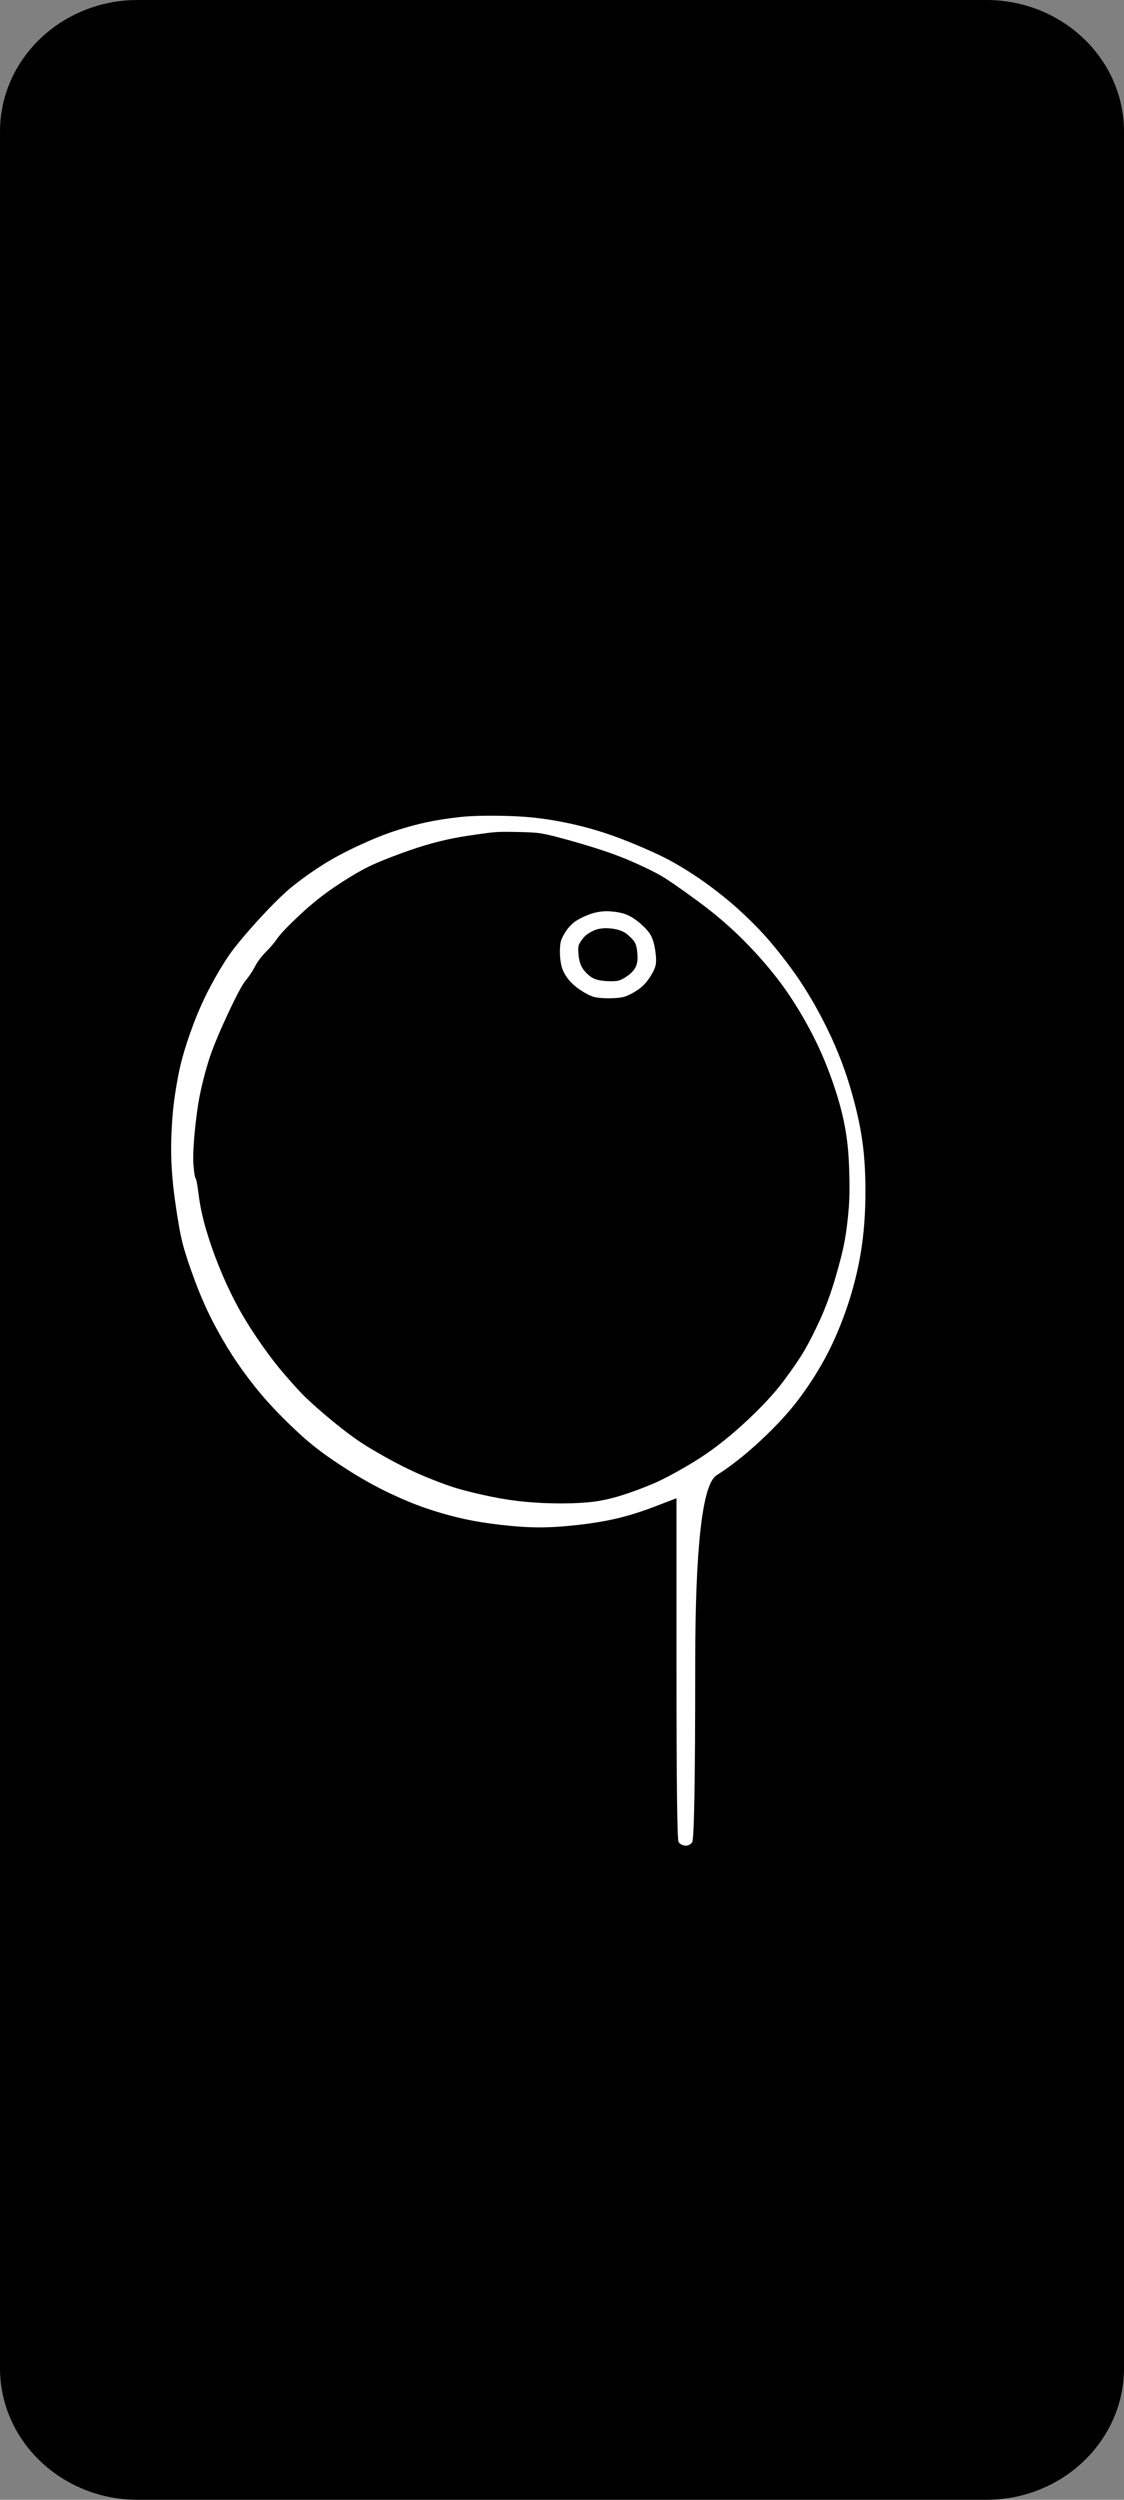 <?xml version="1.0" encoding="UTF-8" standalone="no"?>
<!DOCTYPE svg PUBLIC "-//W3C//DTD SVG 1.1//EN" "http://www.w3.org/Graphics/SVG/1.1/DTD/svg11.dtd">
<!-- Created with Vectornator (http://vectornator.io/) -->
<svg height="100%" stroke-miterlimit="10" style="fill-rule:nonzero;clip-rule:evenodd;stroke-linecap:round;stroke-linejoin:round;" version="1.1" viewBox="0 0 1080 2400" width="100%" xml:space="preserve" xmlns="http://www.w3.org/2000/svg" xmlns:xlink="http://www.w3.org/1999/xlink">
<rect x="0" y="0" width="1080" height="2400" fill="#808080" stroke="none"/>
<defs/>
<clipPath id="ArtboardFrame">
<rect height="2400" width="1080" x="0" y="0"/>
</clipPath>
<g clip-path="url(#ArtboardFrame)" id="Layer-1">
<path d="M132.3 0L947.7 0C1020.77 0 1080 56.59 1080 126.397L1080 2273.6C1080 2343.41 1020.77 2400 947.7 2400L132.3 2400C59.233 2400 0 2343.41 0 2273.6L0 126.397C0 56.59 59.233 0 132.3 0Z" fill="#000000" fill-rule="evenodd" opacity="1" stroke="none"/>
<g opacity="1">
<path d="M1 1236.41C1 1416.41 1 1596.41 1 1776.41C181 1776.41 361 1776.41 541 1776.41C721 1776.41 901 1776.41 1081 1776.41C1081 1596.41 1081 1416.41 1081 1236.41C1081 1056.41 1081 876.41 1081 696.41C901 696.41 721 696.41 541 696.41C361 696.41 181 696.41 1 696.41C1 876.41 1 1056.41 1 1236.41Z" fill="#000000" fill-rule="evenodd" opacity="1" stroke="none"/>
<path d="M442 784.41C430 785.743 419.333 787.41 410 789.41C400.667 791.41 390.833 794.077 380.5 797.41C370.167 800.743 358.5 805.41 345.5 811.41C332.5 817.41 321.167 823.41 311.5 829.41C301.833 835.41 292.333 842.077 283 849.41C273.667 856.743 262.167 867.91 248.5 882.91C234.833 897.91 225.167 909.577 219.5 917.91C213.833 926.243 208 936.077 202 947.41C196 958.743 190.667 970.577 186 982.91C181.333 995.243 177.667 1006.41 175 1016.41C172.333 1026.41 170 1038.24 168 1051.91C166 1065.58 164.833 1080.74 164.5 1097.41C164.167 1114.08 165.333 1132.08 168 1151.41C170.667 1170.74 173.167 1184.91 175.5 1193.91C177.833 1202.91 181.667 1214.58 187 1228.91C192.333 1243.24 198 1256.24 204 1267.91C210 1279.58 216.333 1290.58 223 1300.91C229.667 1311.24 237 1321.41 245 1331.41C253 1341.41 262.167 1351.58 272.5 1361.91C282.833 1372.24 292.333 1380.91 301 1387.91C309.667 1394.91 320.833 1402.74 334.5 1411.41C348.167 1420.08 361.333 1427.41 374 1433.41C386.667 1439.41 398.333 1444.24 409 1447.91C419.667 1451.58 430.667 1454.74 442 1457.41C453.333 1460.08 466.167 1462.24 480.5 1463.91C494.833 1465.58 507.5 1466.41 518.5 1466.41C529.5 1466.41 542.167 1465.58 556.5 1463.91C570.833 1462.24 583.5 1460.08 594.5 1457.41C605.5 1454.74 617.5 1450.91 630.5 1445.91C637 1443.41 643.5 1440.91 650 1438.41C650 1492.91 650 1547.41 650 1601.91C650 1710.91 650.667 1766.41 652 1768.41C653.333 1770.41 655.333 1771.58 658 1771.91C660.667 1772.24 663 1771.24 665 1768.91C667 1766.58 668 1709.41 668 1597.41C668 1485.41 674.833 1425.08 688.5 1416.41C702.167 1407.74 716.333 1396.58 731 1382.91C745.667 1369.24 757.667 1356.24 767 1343.91C776.333 1331.58 784.667 1318.74 792 1305.41C799.333 1292.08 806 1277.08 812 1260.41C818 1243.74 822.667 1226.58 826 1208.91C829.333 1191.24 831.167 1171.91 831.5 1150.91C831.833 1129.91 830.833 1111.24 828.5 1094.91C826.167 1078.58 822 1060.58 816 1040.91C810 1021.24 802 1001.58 792 981.91C782 962.243 771.333 944.743 760 929.41C748.667 914.077 738.333 901.577 729 891.91C719.667 882.243 710.667 873.743 702 866.41C693.333 859.077 684.5 852.243 675.5 845.91C666.5 839.577 657 833.577 647 827.91C637 822.243 622.5 815.577 603.5 807.91C584.5 800.243 565.5 794.41 546.5 790.41C527.5 786.41 510.704 784.167 491.371 783.5C472.038 782.833 454 783.077 442 784.41Z" fill="#ffffff" fill-rule="evenodd" opacity="1" stroke="none"/>
<path d="M449.5 802.41C431.167 805.077 412.5 809.743 393.5 816.41C374.5 823.077 360.5 828.743 351.5 833.41C342.5 838.077 332.333 844.243 321 851.91C309.667 859.577 298.5 868.577 287.5 878.91C276.5 889.243 269.5 896.577 266.5 900.91C263.5 905.243 259.833 909.577 255.5 913.91C251.167 918.243 247.667 922.91 245 927.91C242.333 932.91 239.333 937.41 236 941.41C232.667 945.41 226.667 956.743 218 975.41C209.333 994.077 203.333 1008.91 200 1019.91C196.667 1030.91 194 1041.41 192 1051.41C190 1061.41 188.333 1073.58 187 1087.91C185.667 1102.24 185.333 1112.91 186 1119.91C186.667 1126.91 187.333 1130.74 188 1131.41C188.667 1132.08 189.667 1137.58 191 1147.91C192.333 1158.24 194.667 1169.08 198 1180.41C201.333 1191.74 205.333 1203.24 210 1214.91C214.667 1226.58 219.833 1237.91 225.5 1248.91C231.167 1259.91 238.167 1271.58 246.5 1283.91C254.833 1296.24 262.5 1306.58 269.5 1314.91C276.5 1323.24 282.833 1330.41 288.5 1336.41C294.167 1342.41 302.333 1349.91 313 1358.91C323.667 1367.91 333 1375.24 341 1380.91C349 1386.58 359.667 1393.08 373 1400.41C386.333 1407.74 399.167 1413.91 411.5 1418.91C423.833 1423.91 434.167 1427.58 442.5 1429.91C450.833 1432.24 460.667 1434.58 472 1436.91C483.333 1439.24 494.5 1440.91 505.5 1441.91C516.5 1442.91 527.667 1443.41 539 1443.41C550.333 1443.41 560.333 1442.91 569 1441.91C577.667 1440.91 586.833 1438.91 596.5 1435.91C606.167 1432.91 616.167 1429.24 626.5 1424.91C636.833 1420.58 650 1413.58 666 1403.91C682 1394.24 698.167 1381.91 714.5 1366.91C730.833 1351.91 743.5 1338.41 752.5 1326.41C761.5 1314.41 768.333 1304.41 773 1296.41C777.667 1288.41 782.667 1278.58 788 1266.91C793.333 1255.24 798.167 1242.08 802.5 1227.41C806.833 1212.74 809.833 1200.91 811.5 1191.91C813.167 1182.91 814.5 1172.41 815.5 1160.41C816.5 1148.41 816.5 1132.58 815.5 1112.91C814.5 1093.24 811 1073.58 805 1053.91C799 1034.24 792 1016.24 784 999.91C776 983.577 767 968.077 757 953.41C747 938.743 734.667 923.743 720 908.41C705.333 893.077 689.167 878.91 671.5 865.91C653.833 852.91 641.5 844.41 634.5 840.41C627.5 836.41 617.833 831.743 605.5 826.41C593.167 821.077 577.333 815.577 558 809.91C538.667 804.243 525.5 800.91 518.5 799.91C511.5 798.91 494.969 798.627 484.635 798.627C474.302 798.627 467.833 799.743 449.5 802.41Z" fill="#000000" fill-rule="evenodd" opacity="1" stroke="none"/>
<path d="M565 878.41C558.333 881.077 553.5 883.743 550.5 886.41C547.5 889.077 545.167 891.743 543.5 894.41C541.833 897.077 540.5 899.577 539.5 901.91C538.5 904.243 538 908.077 538 913.41C538 918.743 538.5 923.41 539.5 927.41C540.5 931.41 542.5 935.41 545.5 939.41C548.5 943.41 552.5 947.077 557.5 950.41C562.5 953.743 566.667 955.91 570 956.91C573.333 957.91 578.333 958.41 585 958.41C591.667 958.41 596.667 957.91 600 956.91C603.333 955.91 607.333 953.91 612 950.91C616.667 947.91 620.667 943.91 624 938.91C627.333 933.91 629.333 929.743 630 926.41C630.667 923.077 630.5 918.243 629.5 911.91C628.5 905.577 627 900.743 625 897.41C623 894.077 619.667 890.41 615 886.41C610.333 882.41 605.833 879.577 601.5 877.91C597.167 876.243 591.667 875.243 585 874.91C578.333 874.577 571.667 875.743 565 878.41Z" fill="#ffffff" fill-rule="evenodd" opacity="1" stroke="none"/>
<path d="M570.5 893.41C566.167 895.41 563 897.577 561 899.91C559 902.243 557.5 904.41 556.5 906.41C555.5 908.41 555.333 912.243 556 917.91C556.667 923.577 558.333 928.077 561 931.41C563.667 934.743 566.5 937.243 569.5 938.91C572.5 940.577 576.833 941.577 582.5 941.91C588.167 942.243 592.167 942.077 594.5 941.41C596.833 940.743 599.667 939.243 603 936.91C606.333 934.577 608.833 931.91 610.5 928.91C612.167 925.91 612.833 921.743 612.5 916.41C612.167 911.077 611.333 907.243 610 904.91C608.667 902.577 606.167 899.91 602.5 896.91C598.833 893.91 593.667 892.077 587 891.41C580.333 890.743 574.833 891.41 570.5 893.41Z" fill="#000000" fill-rule="evenodd" opacity="1" stroke="none"/>
</g>
</g>
</svg>

